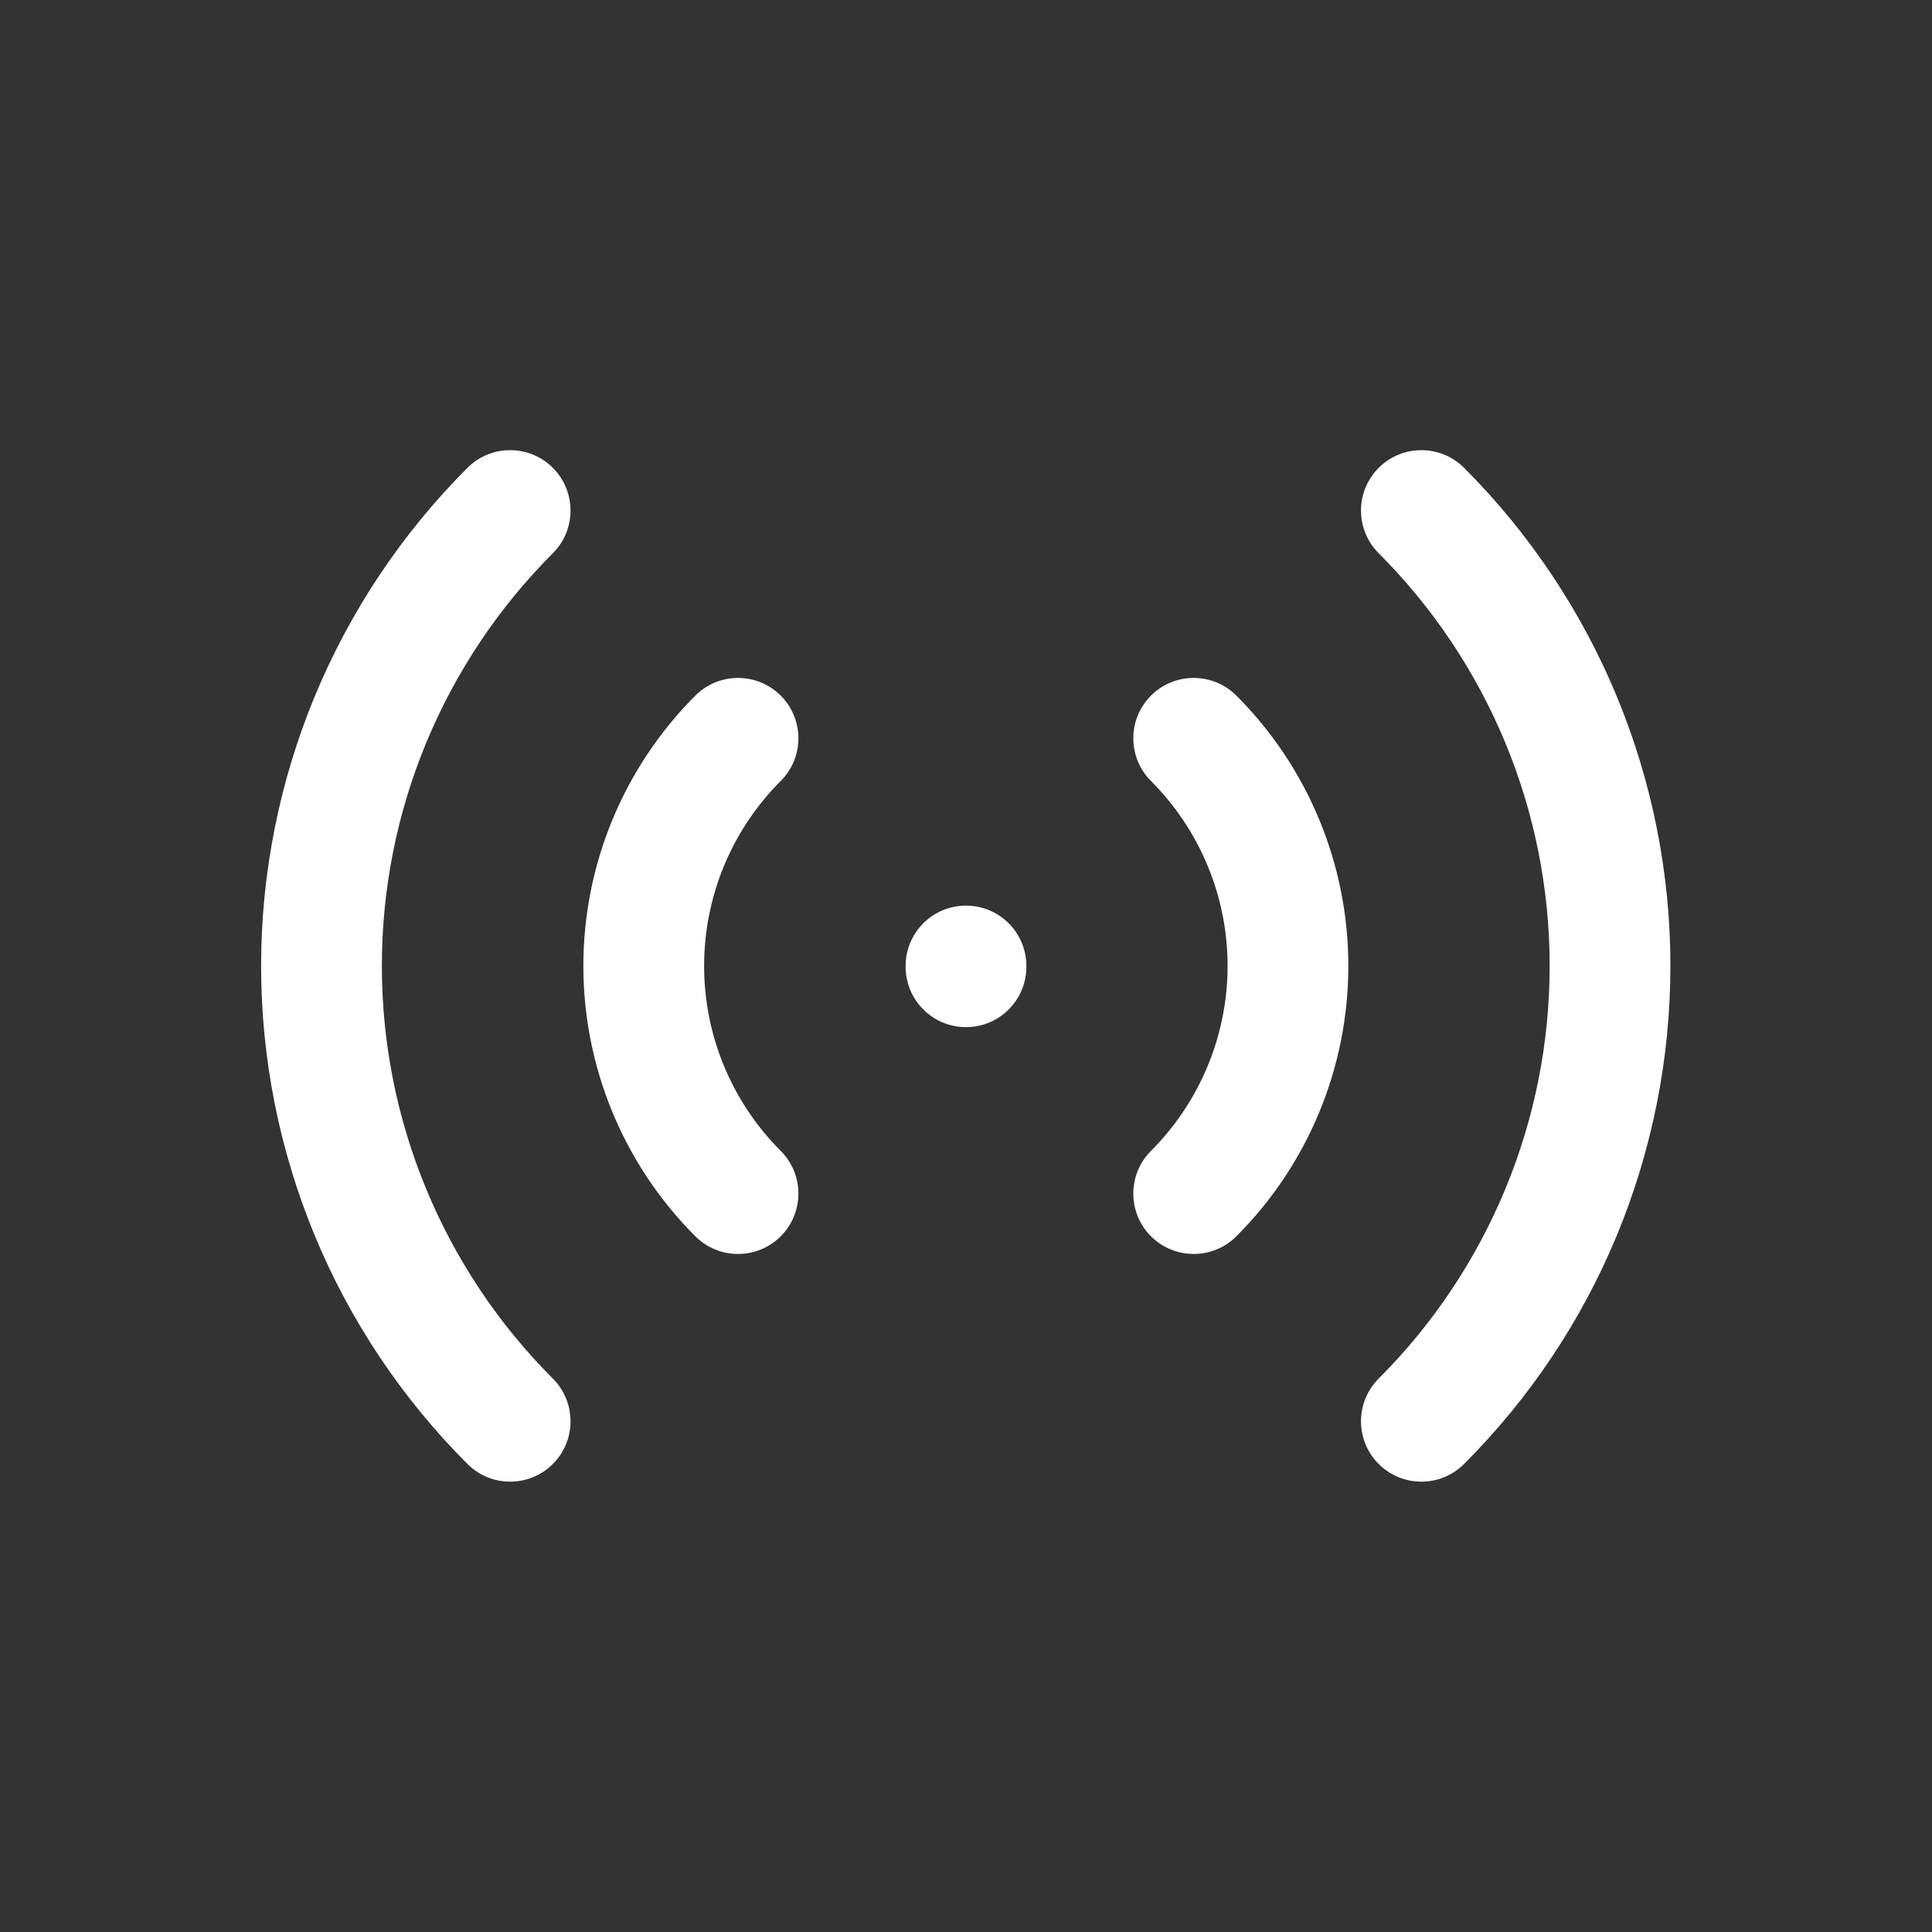 <svg width="20" height="20" viewBox="0 0 20 20" fill="none" xmlns="http://www.w3.org/2000/svg">
<rect x="0" y="0" width="20" height="20" fill="#333333" stroke="none"/>
<path fill-rule="evenodd" clip-rule="evenodd" d="M5.723 4.843C5.967 5.087 5.967 5.483 5.723 5.727C5.162 6.288 4.717 6.954 4.413 7.687C4.109 8.42 3.953 9.206 3.953 9.999C3.953 10.793 4.109 11.578 4.413 12.311C4.717 13.044 5.162 13.71 5.723 14.271C5.967 14.516 5.967 14.911 5.723 15.155C5.479 15.399 5.083 15.399 4.839 15.155C4.162 14.478 3.625 13.675 3.258 12.79C2.892 11.905 2.703 10.957 2.703 9.999C2.703 9.042 2.892 8.094 3.258 7.209C3.625 6.324 4.162 5.52 4.839 4.843C5.083 4.599 5.479 4.599 5.723 4.843ZM14.272 4.843C14.516 4.599 14.912 4.599 15.156 4.843C15.833 5.52 16.37 6.324 16.737 7.209C17.103 8.094 17.292 9.042 17.292 9.999C17.292 10.957 17.103 11.905 16.737 12.79C16.37 13.675 15.833 14.478 15.156 15.155C14.912 15.399 14.516 15.399 14.272 15.155C14.028 14.911 14.028 14.516 14.272 14.271C14.833 13.71 15.278 13.044 15.582 12.311C15.886 11.578 16.042 10.793 16.042 9.999C16.042 9.206 15.886 8.42 15.582 7.687C15.278 6.954 14.833 6.288 14.272 5.727C14.028 5.483 14.028 5.087 14.272 4.843ZM8.082 7.201C8.326 7.445 8.326 7.84 8.082 8.085C7.574 8.592 7.289 9.281 7.289 9.999C7.289 10.718 7.574 11.406 8.082 11.914C8.326 12.158 8.326 12.554 8.082 12.798C7.838 13.042 7.442 13.042 7.198 12.798C6.456 12.056 6.039 11.049 6.039 9.999C6.039 8.95 6.456 7.943 7.198 7.201C7.442 6.957 7.838 6.957 8.082 7.201ZM11.915 7.201C12.159 6.957 12.555 6.957 12.799 7.201C13.541 7.943 13.958 8.95 13.958 9.999C13.958 11.049 13.541 12.056 12.799 12.798C12.555 13.042 12.159 13.042 11.915 12.798C11.671 12.554 11.671 12.158 11.915 11.914C12.422 11.406 12.708 10.718 12.708 9.999C12.708 9.281 12.422 8.592 11.915 8.085C11.671 7.84 11.671 7.445 11.915 7.201ZM10 9.375C10.345 9.375 10.625 9.654 10.625 10V10.008C10.625 10.353 10.345 10.633 10 10.633C9.655 10.633 9.375 10.353 9.375 10.008V10C9.375 9.654 9.655 9.375 10 9.375Z" fill="white"/>
</svg>
